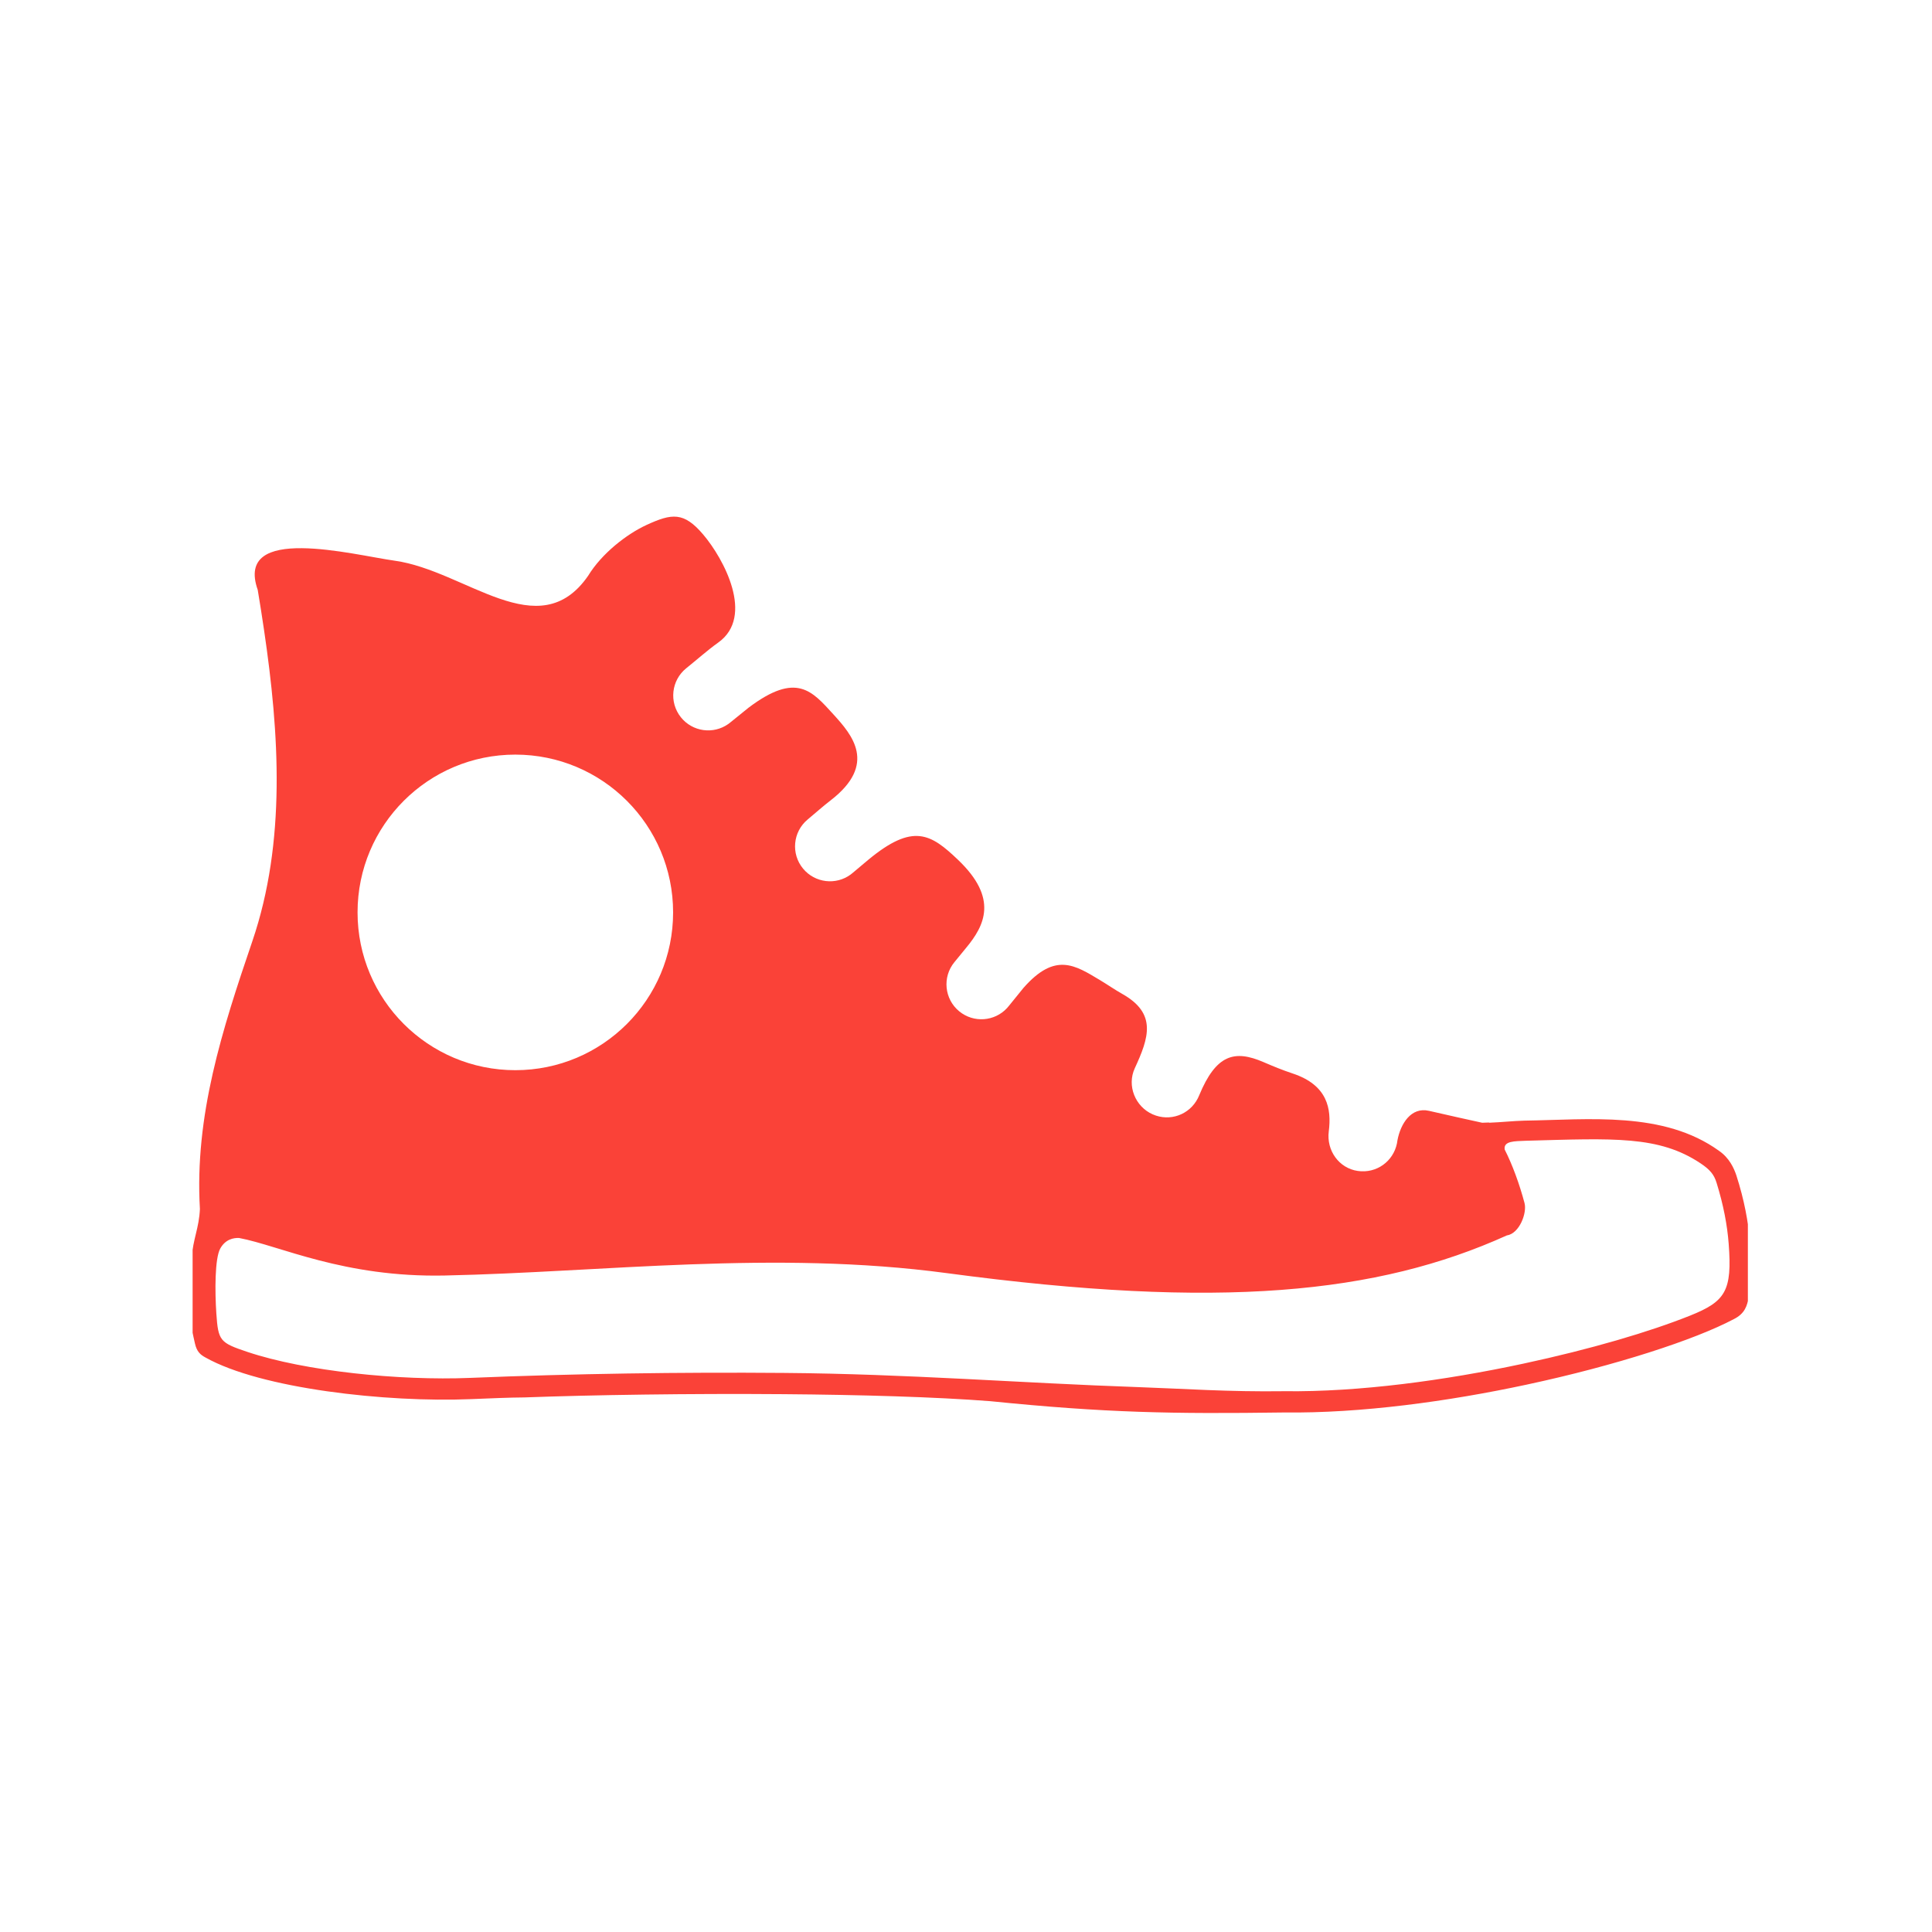 <svg xmlns="http://www.w3.org/2000/svg" version="1.1" xmlns:xlink="http://www.w3.org/1999/xlink" xmlns:svgjs="http://svgjs.dev/svgjs" width="128" height="128" viewBox="0 0 128 128"><g transform="matrix(0.805,0,0,0.805,12.761,34.136)"><svg viewBox="0 0 95 55" data-background-color="#fdf8f1" preserveAspectRatio="xMidYMid meet" height="74" width="128" xmlns="http://www.w3.org/2000/svg" xmlns:xlink="http://www.w3.org/1999/xlink"><g id="tight-bounds" transform="matrix(1,0,0,1,-0.24,0.084)"><svg viewBox="0 0 95.481 54.833" height="54.833" width="95.481"><g><svg viewBox="0 0 95.481 54.833" height="54.833" width="95.481"><g><svg viewBox="0 0 95.481 54.833" height="54.833" width="95.481"><g id="textblocktransform"><svg viewBox="0 0 95.481 54.833" height="54.833" width="95.481" id="textblock"><g><svg viewBox="0 0 95.481 54.833" height="54.833" width="95.481"><g><svg viewBox="0 0 95.481 54.833" height="54.833" width="95.481"><g><svg xmlns="http://www.w3.org/2000/svg" xmlns:xlink="http://www.w3.org/1999/xlink" xml:space="preserve" style="shape-rendering:geometricPrecision;text-rendering:geometricPrecision;image-rendering:optimizeQuality;" viewBox="0 0 65.409 37.563" x="0" y="0" fill-rule="evenodd" clip-rule="evenodd" width="95.481" height="54.833" class="icon-icon-0" data-fill-palette-color="accent" id="icon-0"><g fill="#fa4238" data-fill-palette-color="accent"><path class="" d="M2.847 3.071c0.092 0.554 0.181 1.112 0.263 1.672 0.644 4.357 0.929 8.884-0.487 13.044-1.268 3.722-2.427 7.315-2.199 11.226-0.036 0.811-0.289 1.237-0.346 2.074-0.035 0.507-0.056 1.004-0.069 1.404-0.034 1.066 0.025 1.354 0.206 2.153 0.077 0.346 0.226 0.477 0.447 0.595 2.316 1.301 7.567 1.889 11.119 1.742 0.863-0.036 1.625-0.067 2.2-0.071 0.007 0 0.015 0 0.023 0 2.856-0.106 6.939-0.168 10.881-0.137 3.223 0.026 6.359 0.115 8.659 0.294l0 0c2.422 0.245 4.323 0.379 6.212 0.444 1.882 0.065 3.75 0.061 6.112 0.029 3.196 0.039 6.859-0.46 10.159-1.168 3.737-0.801 7.03-1.875 8.669-2.741 0.473-0.233 0.563-0.567 0.625-0.907 0.082-0.722 0.119-1.48 0.055-2.31-0.065-0.852-0.236-1.778-0.571-2.818-0.101-0.298-0.294-0.726-0.725-1.021-2.321-1.673-5.456-1.304-8.159-1.264-0.458 0.012-0.977 0.069-1.473 0.087l-0.006-0.009c-0.095 0.004-0.191 0.007-0.286 0.01-0.452-0.095-1.415-0.314-2.232-0.5-0.749-0.171-1.19 0.55-1.318 1.236-0.005 0.044-0.013 0.087-0.021 0.131-0.155 0.753-0.857 1.267-1.642 1.153-0.786-0.113-1.317-0.856-1.215-1.658 0.12-0.948-0.048-1.94-1.513-2.426-0.44-0.146-0.833-0.309-1.226-0.479-1.21-0.52-1.981-0.324-2.694 1.401-0.017 0.041-0.036 0.08-0.055 0.12-0.351 0.684-1.166 0.99-1.893 0.669-0.726-0.32-1.087-1.196-0.748-1.93 0.593-1.285 0.932-2.294-0.522-3.114-0.325-0.184-0.621-0.391-0.928-0.575-1.057-0.634-1.886-1.191-3.216 0.324l-0.601 0.741c-0.027 0.035-0.056 0.068-0.085 0.101-0.522 0.565-1.4 0.632-2.003 0.138-0.625-0.512-0.717-1.435-0.204-2.06 0.161-0.196 0.32-0.395 0.483-0.59 0.789-0.947 1.364-2.084-0.328-3.697-1.139-1.086-1.879-1.567-3.77 0.002l-0.628 0.528c-0.033 0.029-0.068 0.056-0.103 0.083-0.619 0.456-1.494 0.355-1.993-0.244-0.517-0.622-0.432-1.545 0.191-2.062 0.321-0.267 0.632-0.547 0.962-0.801 1.967-1.517 0.894-2.75 0.123-3.596-0.904-0.992-1.552-1.802-3.56-0.289l-0.746 0.603c-0.034 0.029-0.069 0.055-0.105 0.082-0.628 0.444-1.501 0.327-1.987-0.282-0.505-0.631-0.403-1.552 0.228-2.057 0.449-0.359 0.877-0.745 1.345-1.08 1.523-1.091 0.226-3.505-0.641-4.524-0.811-0.953-1.308-0.887-2.371-0.398-0.838 0.386-1.881 1.2-2.447 2.129-2.066 2.986-5.124-0.215-8.107-0.631-1.743-0.243-6.72-1.562-5.739 1.224z m-0.779 27.158c1.691 0.316 4.381 1.662 8.618 1.572 6.634-0.14 13.799-1.071 21.034-0.1 11.462 1.537 18.055 0.866 23.468-1.579 0.535-0.079 0.855-0.952 0.742-1.361-0.21-0.79-0.511-1.614-0.83-2.238-0.057-0.364 0.415-0.349 0.892-0.369 3.682-0.101 5.569-0.219 7.315 0.946 0.402 0.268 0.566 0.474 0.671 0.813 0.292 0.943 0.449 1.783 0.508 2.557 0.151 1.974-0.131 2.416-1.614 3.01-1.706 0.683-4.172 1.41-7 2.016-3.26 0.699-6.868 1.192-10.001 1.153l-0.008 0-0.002 0c-2.349 0.032-4.207-0.105-6.082-0.17-5.036-0.174-9.662-0.554-14.888-0.596-4.339-0.035-8.816 0.03-13.139 0.208-2.972 0.122-6.918-0.277-9.339-1.089-1.148-0.385-1.222-0.459-1.3-1.604-0.063-0.924-0.068-2.318 0.166-2.732 0.217-0.385 0.557-0.449 0.789-0.437z m11.573-20.256c-3.652 0-6.612 2.96-6.611 6.612 0 3.652 2.96 6.612 6.611 6.612 3.652 0 6.612-2.96 6.612-6.612 0-3.652-2.96-6.612-6.612-6.612z" fill="#fa4238" data-fill-palette-color="accent"></path></g></svg></g></svg></g></svg></g></svg></g></svg></g></svg></g><defs></defs></svg><rect width="95.481" height="54.833" fill="none" stroke="none" visibility="hidden"></rect></g></svg></g></svg>